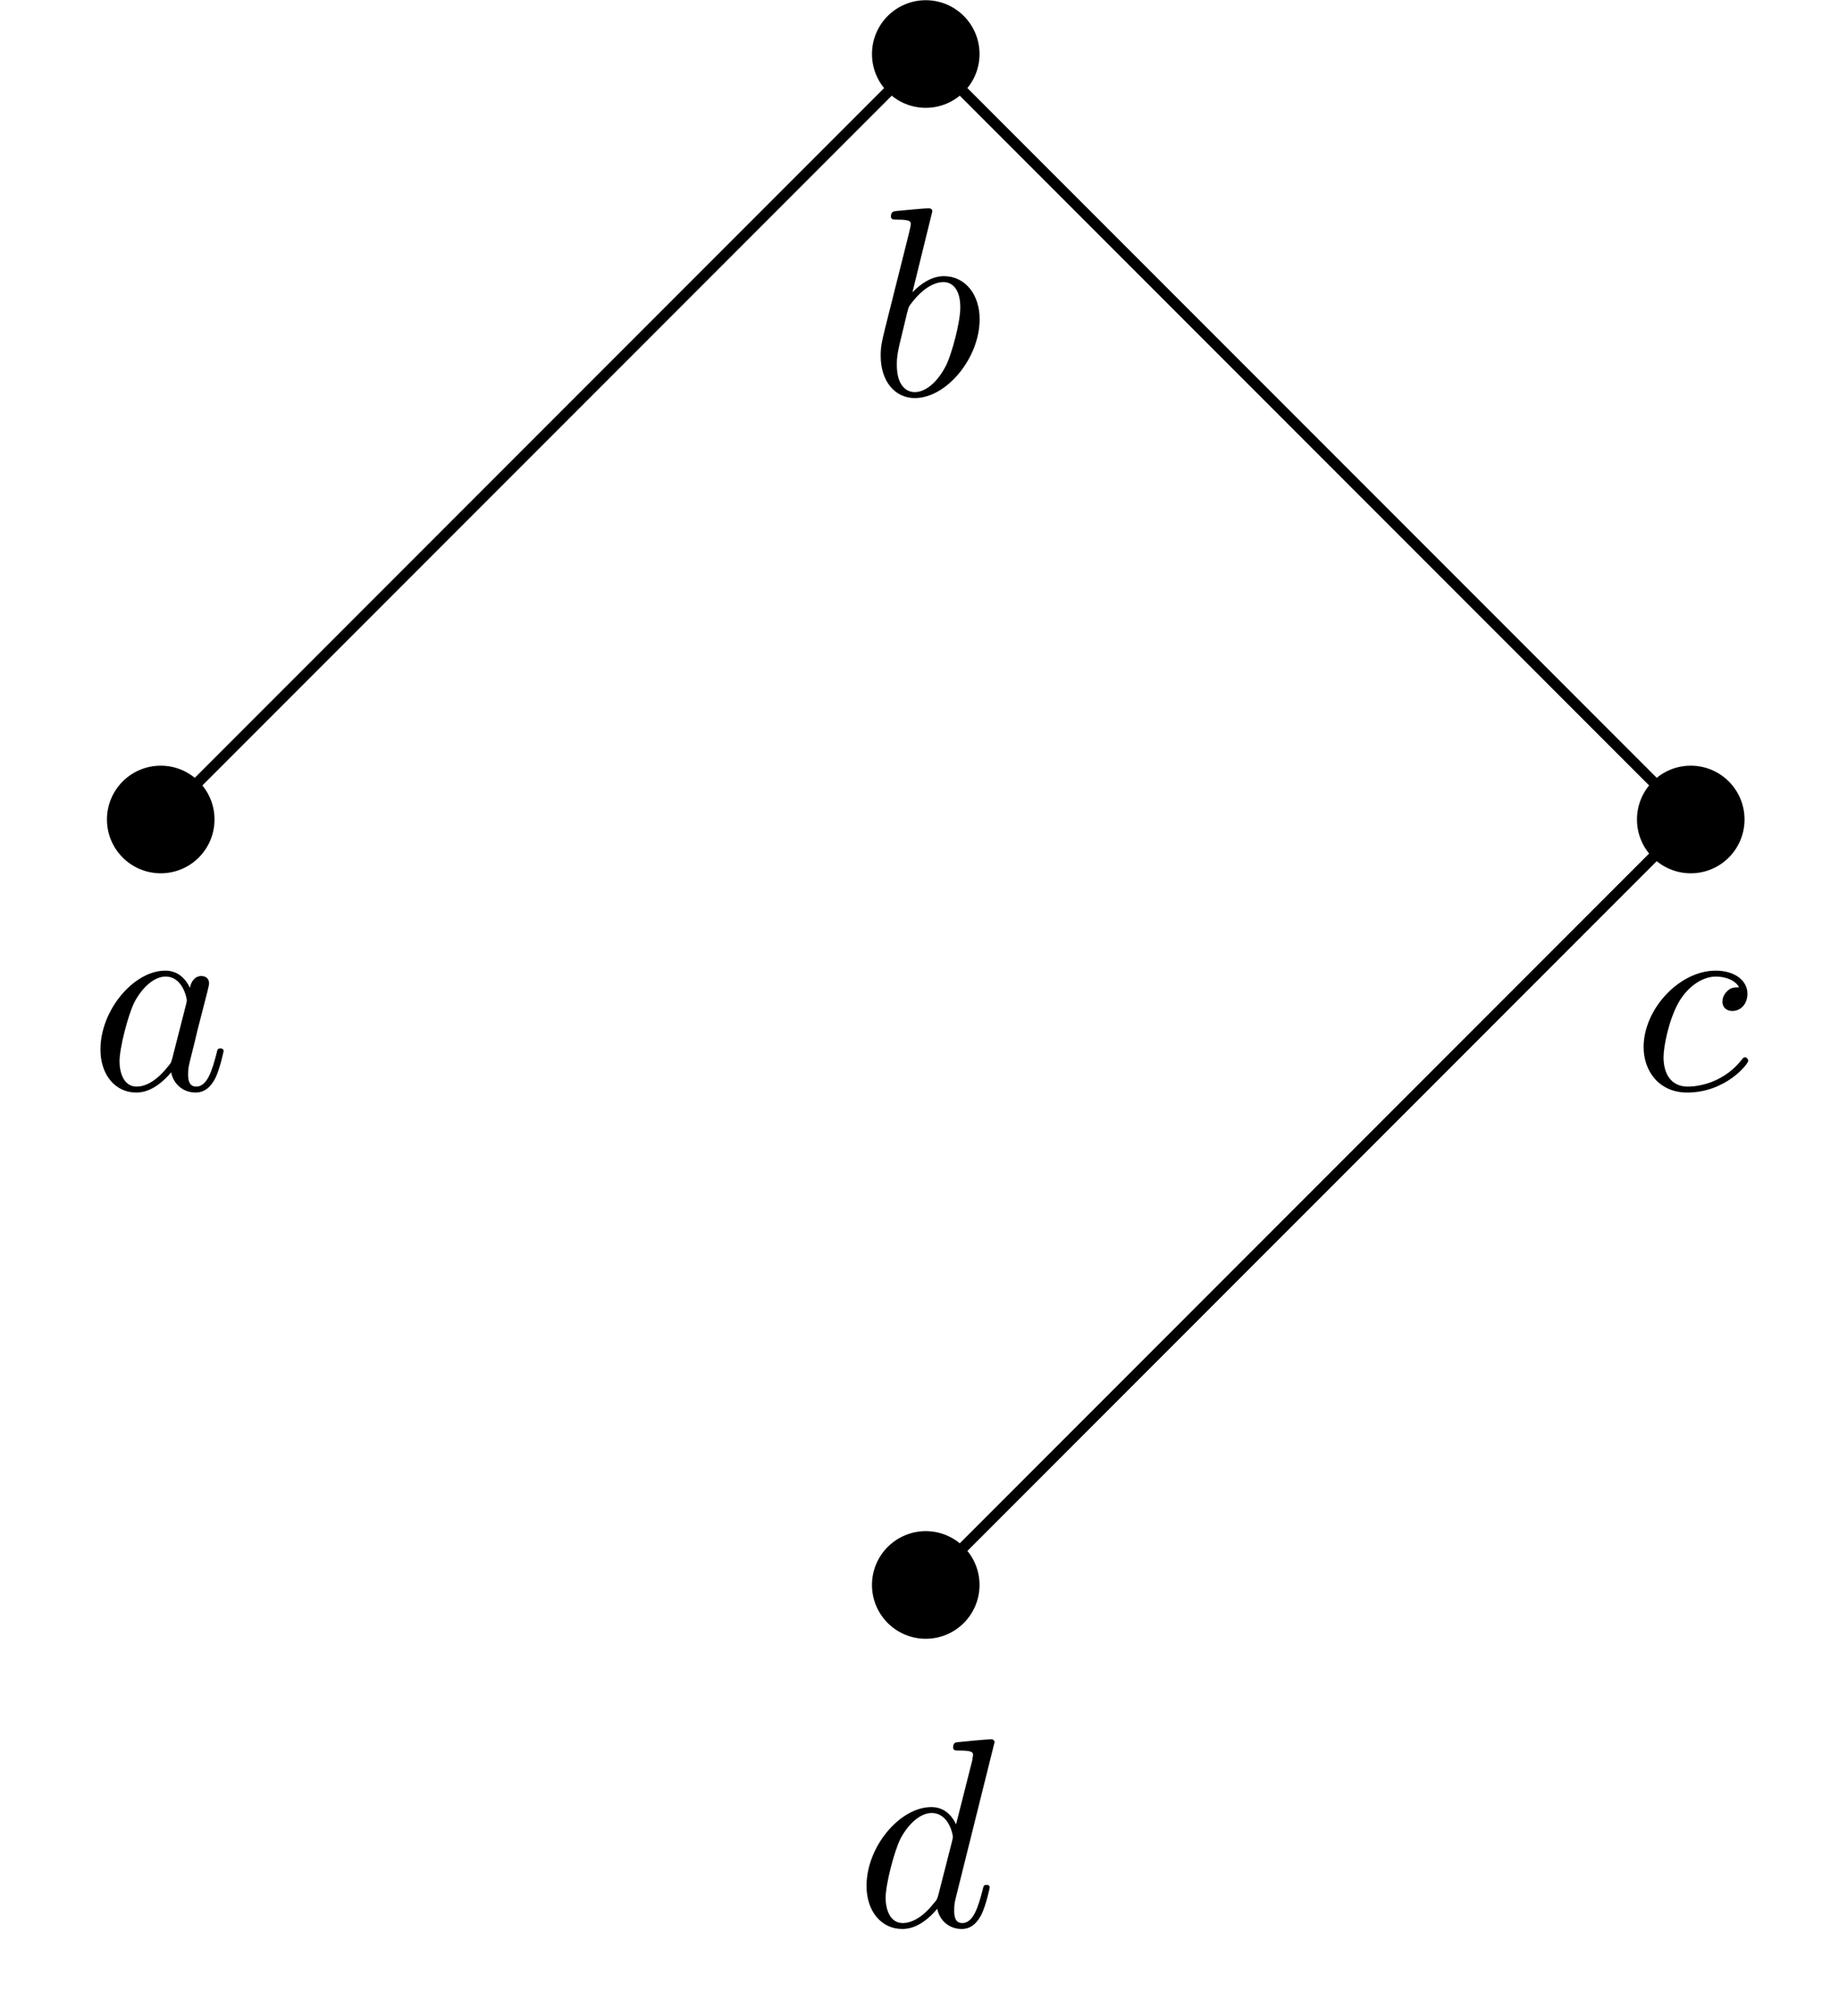 <?xml version='1.0' encoding='UTF-8'?>
<!-- This file was generated by dvisvgm 2.11.1 -->
<svg version='1.1' xmlns='http://www.w3.org/2000/svg' xmlns:xlink='http://www.w3.org/1999/xlink' width='68.123pt' height='74.636pt' viewBox='-72 -72 68.123 74.636'>
<defs>
<path id='g0-97' d='M3.716-3.766C3.537-4.134 3.248-4.403 2.8-4.403C1.634-4.403 .399-2.939 .399-1.484C.399-.548 .946 .11 1.724 .11C1.923 .11 2.421 .07 3.019-.638C3.098-.219 3.447 .11 3.925 .11C4.274 .11 4.503-.12 4.663-.438C4.832-.797 4.961-1.405 4.961-1.425C4.961-1.524 4.872-1.524 4.842-1.524C4.742-1.524 4.732-1.484 4.702-1.345C4.533-.697 4.354-.11 3.945-.11C3.676-.11 3.646-.369 3.646-.568C3.646-.787 3.666-.867 3.776-1.305C3.885-1.724 3.905-1.823 3.995-2.202L4.354-3.597C4.423-3.875 4.423-3.895 4.423-3.935C4.423-4.105 4.304-4.204 4.134-4.204C3.895-4.204 3.746-3.985 3.716-3.766ZM3.068-1.186C3.019-1.006 3.019-.986 2.869-.817C2.431-.269 2.022-.11 1.743-.11C1.245-.11 1.106-.658 1.106-1.046C1.106-1.544 1.425-2.77 1.654-3.228C1.963-3.816 2.411-4.184 2.809-4.184C3.457-4.184 3.597-3.367 3.597-3.308S3.577-3.188 3.567-3.138L3.068-1.186Z'/>
<path id='g0-98' d='M2.381-6.804C2.381-6.814 2.381-6.914 2.252-6.914C2.022-6.914 1.295-6.834 1.036-6.814C.956-6.804 .847-6.795 .847-6.615C.847-6.496 .936-6.496 1.086-6.496C1.564-6.496 1.584-6.426 1.584-6.326C1.584-6.257 1.494-5.918 1.445-5.709L.628-2.461C.508-1.963 .468-1.803 .468-1.455C.468-.508 .996 .11 1.733 .11C2.909 .11 4.134-1.375 4.134-2.809C4.134-3.716 3.606-4.403 2.809-4.403C2.351-4.403 1.943-4.115 1.644-3.806L2.381-6.804ZM1.445-3.039C1.504-3.258 1.504-3.278 1.594-3.387C2.082-4.035 2.531-4.184 2.79-4.184C3.148-4.184 3.417-3.885 3.417-3.248C3.417-2.66 3.088-1.514 2.909-1.136C2.58-.468 2.122-.11 1.733-.11C1.395-.11 1.066-.379 1.066-1.116C1.066-1.305 1.066-1.494 1.225-2.122L1.445-3.039Z'/>
<path id='g0-99' d='M3.945-3.786C3.786-3.786 3.646-3.786 3.507-3.646C3.347-3.497 3.328-3.328 3.328-3.258C3.328-3.019 3.507-2.909 3.696-2.909C3.985-2.909 4.254-3.148 4.254-3.547C4.254-4.035 3.786-4.403 3.078-4.403C1.733-4.403 .408-2.979 .408-1.574C.408-.677 .986 .11 2.022 .11C3.447 .11 4.284-.946 4.284-1.066C4.284-1.126 4.224-1.196 4.164-1.196C4.115-1.196 4.095-1.176 4.035-1.096C3.248-.11 2.162-.11 2.042-.11C1.415-.11 1.146-.598 1.146-1.196C1.146-1.604 1.345-2.57 1.684-3.188C1.993-3.756 2.54-4.184 3.088-4.184C3.427-4.184 3.806-4.055 3.945-3.786Z'/>
<path id='g0-100' d='M5.141-6.804C5.141-6.814 5.141-6.914 5.011-6.914C4.862-6.914 3.915-6.824 3.746-6.804C3.666-6.795 3.606-6.745 3.606-6.615C3.606-6.496 3.696-6.496 3.846-6.496C4.324-6.496 4.344-6.426 4.344-6.326L4.314-6.127L3.716-3.766C3.537-4.134 3.248-4.403 2.8-4.403C1.634-4.403 .399-2.939 .399-1.484C.399-.548 .946 .11 1.724 .11C1.923 .11 2.421 .07 3.019-.638C3.098-.219 3.447 .11 3.925 .11C4.274 .11 4.503-.12 4.663-.438C4.832-.797 4.961-1.405 4.961-1.425C4.961-1.524 4.872-1.524 4.842-1.524C4.742-1.524 4.732-1.484 4.702-1.345C4.533-.697 4.354-.11 3.945-.11C3.676-.11 3.646-.369 3.646-.568C3.646-.807 3.666-.877 3.706-1.046L5.141-6.804ZM3.068-1.186C3.019-1.006 3.019-.986 2.869-.817C2.431-.269 2.022-.11 1.743-.11C1.245-.11 1.106-.658 1.106-1.046C1.106-1.544 1.425-2.77 1.654-3.228C1.963-3.816 2.411-4.184 2.809-4.184C3.457-4.184 3.597-3.367 3.597-3.308S3.577-3.188 3.567-3.138L3.068-1.186Z'/>
</defs>
<g id='page1'>
<g stroke-miterlimit='10' transform='translate(-66.046,-41.661)scale(0.996,-0.996)'>
<g fill='#000' stroke='#000'>
<g stroke-width='0.4'>
<path d='M 0.0 0.0 L 28.453 28.453 L 56.905 0.0 L 28.453 -28.453' fill='none'/>
<path d='M 2.0 0.0 C 2.0 1.105 1.105 2.0 0.0 2.0 C -1.105 2.0 -2.0 1.105 -2.0 0.0 C -2.0 -1.105 -1.105 -2.0 0.0 -2.0 C 1.105 -2.0 2.0 -1.105 2.0 0.0 Z M 0.0 0.0' stroke='none'/>
<g stroke='none' transform='scale(-1.004,1.004)translate(-66.046,-41.661)scale(-1,-1)'>
<g fill='#000'>
<g stroke='none'/>
</g>
</g>
<g transform='translate(-2.643,-10.039)'>
<g stroke='none' transform='scale(-1.004,1.004)translate(-66.046,-41.661)scale(-1,-1)'>
<g fill='#000'>
<g stroke='none'>
<use x='-66.046' y='-41.661' xlink:href='#g0-97'/>
</g>
</g>
</g>
</g>
<path d='M 30.453 28.453 C 30.453 29.557 29.557 30.453 28.453 30.453 C 27.348 30.453 26.453 29.557 26.453 28.453 C 26.453 27.348 27.348 26.453 28.453 26.453 C 29.557 26.453 30.453 27.348 30.453 28.453 Z M 28.453 28.453' stroke='none'/>
<g transform='translate(28.453,28.453)'>
<g stroke='none' transform='scale(-1.004,1.004)translate(-66.046,-41.661)scale(-1,-1)'>
<g fill='#000'>
<g stroke='none'/>
</g>
</g>
</g>
<g transform='translate(26.307,15.775)'>
<g stroke='none' transform='scale(-1.004,1.004)translate(-66.046,-41.661)scale(-1,-1)'>
<g fill='#000'>
<g stroke='none'>
<use x='-66.046' y='-41.661' xlink:href='#g0-98'/>
</g>
</g>
</g>
</g>
<path d='M 58.905 0.0 C 58.905 1.105 58.01 2.0 56.905 2.0 C 55.801 2.0 54.905 1.105 54.905 0.0 C 54.905 -1.105 55.801 -2.0 56.905 -2.0 C 58.01 -2.0 58.905 -1.105 58.905 0.0 Z M 56.905 0.0' stroke='none'/>
<g transform='translate(56.905,0.0)'>
<g stroke='none' transform='scale(-1.004,1.004)translate(-66.046,-41.661)scale(-1,-1)'>
<g fill='#000'>
<g stroke='none'/>
</g>
</g>
</g>
<g transform='translate(54.742,-10.039)'>
<g stroke='none' transform='scale(-1.004,1.004)translate(-66.046,-41.661)scale(-1,-1)'>
<g fill='#000'>
<g stroke='none'>
<use x='-66.046' y='-41.661' xlink:href='#g0-99'/>
</g>
</g>
</g>
</g>
<path d='M 30.453 -28.453 C 30.453 -27.348 29.557 -26.453 28.453 -26.453 C 27.348 -26.453 26.453 -27.348 26.453 -28.453 C 26.453 -29.557 27.348 -30.453 28.453 -30.453 C 29.557 -30.453 30.453 -29.557 30.453 -28.453 Z M 28.453 -28.453' stroke='none'/>
<g transform='translate(28.453,-28.453)'>
<g stroke='none' transform='scale(-1.004,1.004)translate(-66.046,-41.661)scale(-1,-1)'>
<g fill='#000'>
<g stroke='none'/>
</g>
</g>
</g>
<g transform='translate(25.85,-41.13)'>
<g stroke='none' transform='scale(-1.004,1.004)translate(-66.046,-41.661)scale(-1,-1)'>
<g fill='#000'>
<g stroke='none'>
<use x='-66.046' y='-41.661' xlink:href='#g0-100'/>
</g>
</g>
</g>
</g>
</g>
</g>
</g>
</g>
</svg>
